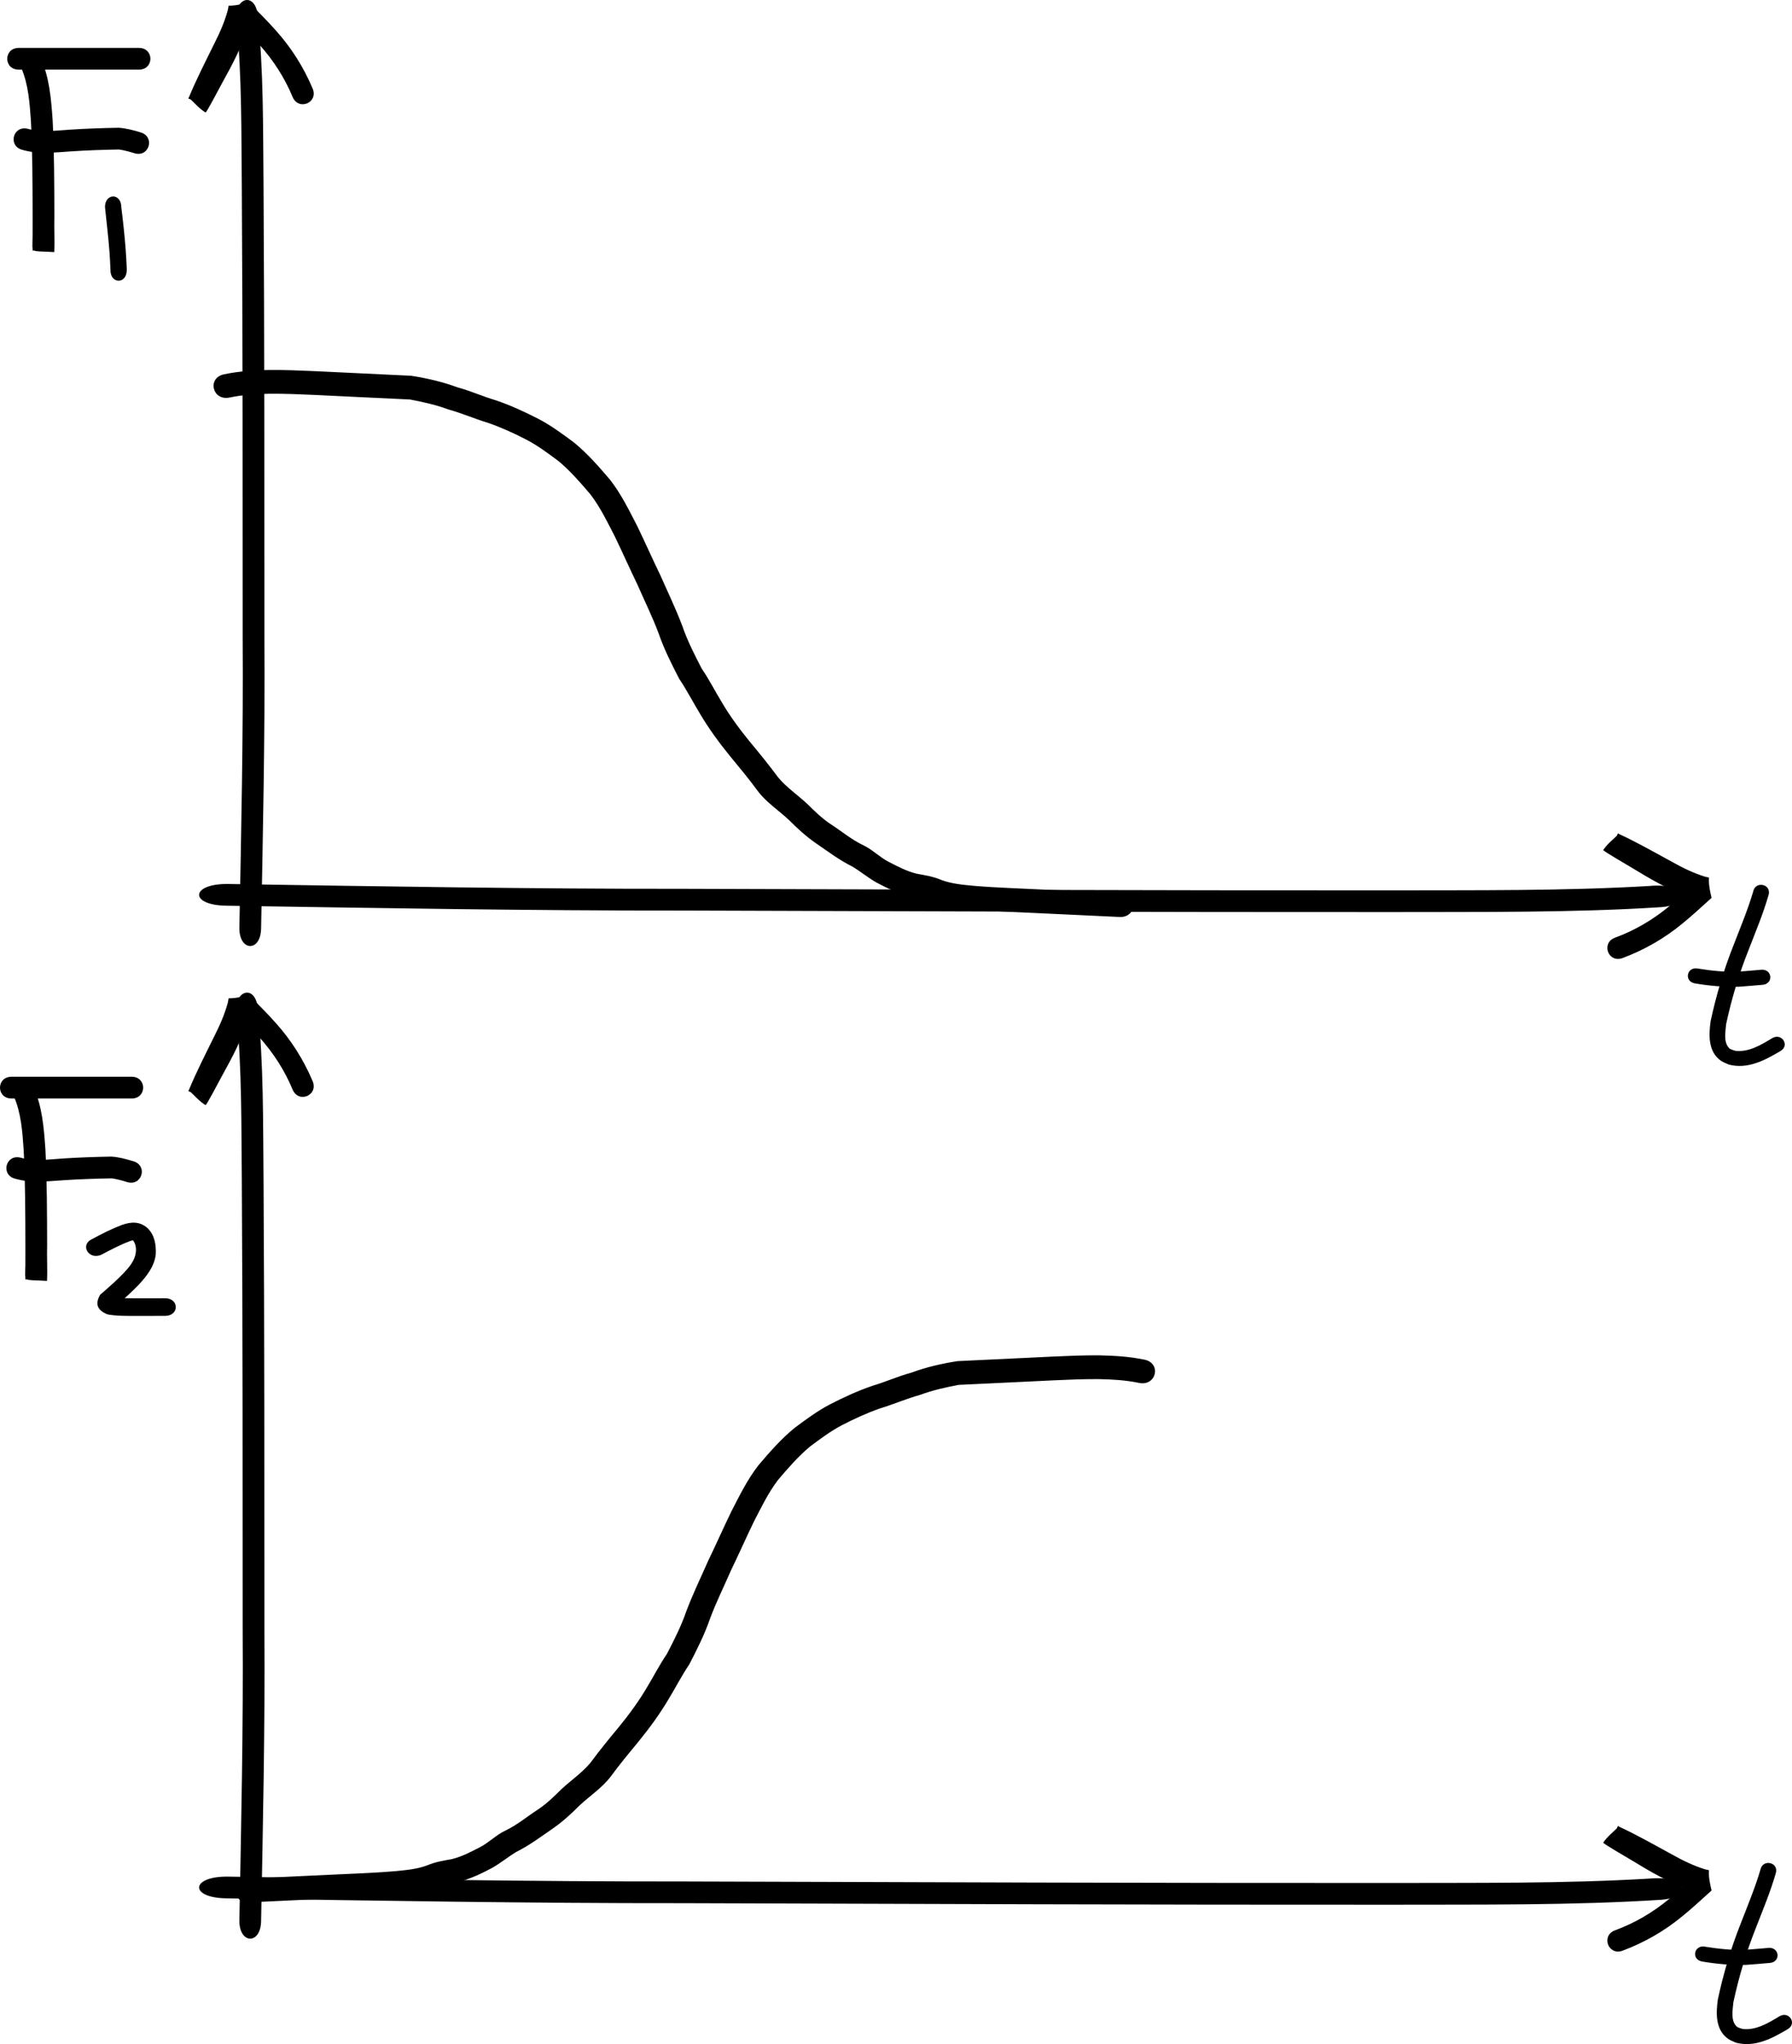<?xml version="1.0" encoding="UTF-8" standalone="no"?>
<!-- Created with Inkscape (http://www.inkscape.org/) -->

<svg
   xmlns:dc="http://purl.org/dc/elements/1.1/"
   xmlns:cc="http://creativecommons.org/ns#"
   xmlns:rdf="http://www.w3.org/1999/02/22-rdf-syntax-ns#"
   xmlns:svg="http://www.w3.org/2000/svg"
   xmlns="http://www.w3.org/2000/svg"
   xmlns:sodipodi="http://sodipodi.sourceforge.net/DTD/sodipodi-0.dtd"
   xmlns:inkscape="http://www.inkscape.org/namespaces/inkscape"
   width="344.703"
   height="393.114"
   id="svg4038"
   version="1.1"
   inkscape:version="0.48.0 r9654"
   sodipodi:docname="New document 6">
  <defs
     id="defs4040" />
  <sodipodi:namedview
     inkscape:document-units="mm"
     pagecolor="#ffffff"
     bordercolor="#666666"
     borderopacity="1.0"
     inkscape:pageopacity="0.0"
     inkscape:pageshadow="2"
     inkscape:zoom="0.7176508"
     inkscape:cx="292.07407"
     inkscape:cy="108.69706"
     inkscape:current-layer="layer1"
     id="namedview4042"
     showgrid="false"
     fit-margin-top="0"
     fit-margin-left="0"
     fit-margin-right="0"
     fit-margin-bottom="0"
     inkscape:window-width="1280"
     inkscape:window-height="752"
     inkscape:window-x="0"
     inkscape:window-y="0"
     inkscape:window-maximized="0" />
  <g
     inkscape:label="Layer 1"
     inkscape:groupmode="layer"
     id="layer1"
     transform="translate(-234.107,-87.63)">
    <path
       style="fill:#000000;fill-opacity:1;fill-rule:nonzero;stroke:none"
       id="path4557"
       d="m 281.963,91.817 c -0.98,4.35 -3.188,8.234 -5.303,12.107 -0.206,0.328 -2.841,5.437 -3.014,5.335 -1.234,-0.729 -2.152,-1.894 -3.228,-2.841 1.469,-3.571 3.242,-6.995 4.941,-10.462 1.044,-2.061 1.974,-4.169 2.57,-6.404 0.425,-1.646 -0.807,-0.095 4.033,-1.498 1.748,1.797 3.541,3.542 5.199,5.424 2.981,3.317 5.354,7.083 7.086,11.181 1.142,2.727 -2.714,4.341 -3.856,1.615 l 0,0 c -1.529,-3.694 -3.706,-7.056 -6.373,-10.04 -1.623,-1.861 -3.413,-3.558 -5.122,-5.339 3.793,-2.064 3.568,-2.664 3.07,-0.256 -0.675,2.491 -1.683,4.859 -2.853,7.157 -1.68,3.423 -3.441,6.801 -4.881,10.333 -1.274,-0.506 -2.548,-1.012 -3.822,-1.517 -0.251,-0.099 0.29,-0.457 0.418,-0.694 0.718,-1.335 1.44,-2.667 2.164,-3.999 1.913,-3.502 3.948,-6.998 4.873,-10.923 0.58,-2.899 4.679,-2.079 4.099,0.82 z"
       inkscape:connector-curvature="0" />
    <path
       style="fill:#000000;fill-opacity:1;fill-rule:nonzero;stroke:none"
       id="path4559"
       d="m 283.668,90.297 c 1.17,10.978 1.021,22.225 1.132,33.322 0.178,28.897 0.16,57.796 0.166,86.694 0.131,18.637 -0.281,37.268 -0.635,55.894 -0.088,4.609 -4.266,4.415 -4.178,-0.193 l 0,0 c 0.353,-18.56 0.765,-37.126 0.634,-55.698 -0.006,-28.865 0.011,-57.731 -0.166,-86.595 -0.106,-10.603 0.023,-21.335 -1.008,-31.842 -0.717,-4.473 3.339,-6.055 4.055,-1.582 z"
       inkscape:connector-curvature="0" />
    <path
       inkscape:connector-curvature="0"
       d="m 559.579,260.147 c -4.305,-1.163 -8.092,-3.533 -11.872,-5.809 -0.319,-0.22 -5.313,-3.068 -5.203,-3.237 0.78,-1.202 1.983,-2.07 2.975,-3.105 3.506,1.618 6.852,3.534 10.244,5.379 2.015,1.13 4.082,2.148 6.289,2.838 1.626,0.494 0.129,-0.802 1.326,4.093 -1.869,1.671 -3.689,3.389 -5.639,4.965 -3.44,2.839 -7.302,5.05 -11.47,6.608 -2.772,1.026 -4.223,-2.895 -1.45,-3.921 l 0,0 c 3.755,-1.372 7.206,-3.405 10.3,-5.944 1.928,-1.543 3.699,-3.259 5.551,-4.892 1.902,3.877 2.511,3.677 0.126,3.078 -2.46,-0.78 -4.784,-1.886 -7.031,-3.153 -3.349,-1.823 -6.649,-3.725 -10.118,-5.313 0.559,-1.252 1.119,-2.503 1.677,-3.755 0.11,-0.247 0.444,0.309 0.676,0.447 1.303,0.774 2.604,1.551 3.904,2.331 3.418,2.059 6.825,4.24 10.707,5.329 2.871,0.702 1.879,4.762 -0.992,4.061 z"
       id="path4573"
       style="fill:#000000;fill-opacity:1;fill-rule:nonzero;stroke:none"
       inkscape:transform-center-x="-10.418175" />
    <path
       inkscape:connector-curvature="0"
       d="m 553.729,262.086 c -17.253,1.111 -34.902,0.903 -52.319,0.955 -45.355,0.024 -90.709,-0.147 -136.063,-0.295 -29.252,0.032 -58.483,-0.479 -87.707,-0.932 -7.232,-0.112 -6.843,-4.289 0.388,-4.177 l 0,0 c 29.122,0.452 58.251,0.962 87.4,0.93 45.301,0.147 90.604,0.318 135.907,0.295 16.643,-0.049 33.483,0.136 49.994,-0.839 7.035,-0.693 9.435,3.371 2.4,4.064 z"
       id="path4575"
       style="fill:#000000;fill-opacity:1;fill-rule:nonzero;stroke:none" />
    <path
       inkscape:connector-curvature="0"
       d="m 281.963,282.717 c -0.98,4.35 -3.188,8.234 -5.303,12.107 -0.206,0.328 -2.841,5.437 -3.014,5.335 -1.234,-0.729 -2.152,-1.894 -3.228,-2.841 1.469,-3.571 3.242,-6.995 4.941,-10.462 1.044,-2.061 1.974,-4.169 2.57,-6.404 0.425,-1.646 -0.807,-0.095 4.033,-1.498 1.748,1.797 3.541,3.542 5.199,5.424 2.981,3.317 5.354,7.083 7.086,11.181 1.142,2.727 -2.714,4.341 -3.856,1.615 l 0,0 c -1.529,-3.694 -3.706,-7.056 -6.373,-10.04 -1.623,-1.861 -3.413,-3.558 -5.122,-5.339 3.793,-2.064 3.568,-2.664 3.07,-0.256 -0.675,2.491 -1.683,4.859 -2.853,7.157 -1.68,3.423 -3.441,6.801 -4.881,10.333 -1.274,-0.506 -2.548,-1.012 -3.822,-1.517 -0.251,-0.099 0.29,-0.457 0.418,-0.694 0.718,-1.335 1.44,-2.667 2.164,-3.999 1.913,-3.502 3.948,-6.998 4.873,-10.923 0.58,-2.899 4.679,-2.079 4.099,0.82 z"
       id="path4577"
       style="fill:#000000;fill-opacity:1;fill-rule:nonzero;stroke:none" />
    <path
       inkscape:connector-curvature="0"
       d="m 283.668,281.198 c 1.17,10.978 1.021,22.225 1.132,33.322 0.178,28.897 0.16,57.796 0.166,86.694 0.131,18.637 -0.281,37.268 -0.635,55.894 -0.088,4.609 -4.266,4.415 -4.178,-0.193 l 0,0 c 0.353,-18.56 0.765,-37.126 0.634,-55.698 -0.006,-28.865 0.011,-57.731 -0.166,-86.595 -0.106,-10.603 0.023,-21.335 -1.008,-31.842 -0.717,-4.473 3.339,-6.055 4.055,-1.582 z"
       id="path4579"
       style="fill:#000000;fill-opacity:1;fill-rule:nonzero;stroke:none" />
    <path
       inkscape:transform-center-x="-10.418175"
       style="fill:#000000;fill-opacity:1;fill-rule:nonzero;stroke:none"
       id="path4581"
       d="m 559.579,451.048 c -4.305,-1.163 -8.092,-3.533 -11.872,-5.809 -0.319,-0.22 -5.313,-3.068 -5.203,-3.237 0.78,-1.202 1.983,-2.07 2.975,-3.105 3.506,1.618 6.852,3.534 10.244,5.379 2.015,1.13 4.082,2.148 6.289,2.838 1.626,0.494 0.129,-0.802 1.326,4.093 -1.869,1.671 -3.689,3.389 -5.639,4.965 -3.44,2.839 -7.302,5.05 -11.47,6.608 -2.772,1.026 -4.223,-2.895 -1.45,-3.921 l 0,0 c 3.755,-1.372 7.206,-3.405 10.3,-5.944 1.928,-1.543 3.699,-3.259 5.551,-4.892 1.902,3.877 2.511,3.677 0.126,3.078 -2.46,-0.78 -4.784,-1.886 -7.031,-3.153 -3.349,-1.823 -6.649,-3.725 -10.118,-5.313 0.559,-1.252 1.119,-2.503 1.677,-3.755 0.11,-0.247 0.444,0.309 0.676,0.447 1.303,0.774 2.604,1.551 3.904,2.331 3.418,2.059 6.825,4.24 10.707,5.329 2.871,0.702 1.879,4.762 -0.992,4.061 z"
       inkscape:connector-curvature="0" />
    <path
       style="fill:#000000;fill-opacity:1;fill-rule:nonzero;stroke:none"
       id="path4583"
       d="m 553.729,452.987 c -17.253,1.111 -34.902,0.903 -52.319,0.955 -45.355,0.024 -90.709,-0.147 -136.063,-0.295 -29.252,0.032 -58.483,-0.479 -87.707,-0.932 -7.232,-0.112 -6.843,-4.289 0.388,-4.177 l 0,0 c 29.122,0.452 58.251,0.962 87.4,0.93 45.301,0.147 90.604,0.318 135.907,0.295 16.643,-0.049 33.483,0.136 49.994,-0.839 7.035,-0.693 9.435,3.371 2.4,4.064 z"
       inkscape:connector-curvature="0" />
    <path
       style="fill:#000000;fill-opacity:1;fill-rule:nonzero;stroke:none"
       id="path4585"
       d="m 241.874,98.666 c 1.738,3.769 2.066,7.939 2.355,12.02 0.317,6.174 0.321,12.359 0.337,18.539 -0.071,2.292 0.085,4.594 -0.018,6.885 -4.817,-0.313 -4.177,0.37 -4.18,-2.705 -0.003,-2.956 4.178,-2.959 4.18,-0.004 l 0,0 c 0.003,3.054 0.664,2.411 -4.17,2.412 0.001,-1.687 0.015,-4.559 0.007,-6.578 -0.015,-6.086 -0.019,-12.177 -0.327,-18.257 -0.246,-3.531 -0.474,-7.161 -1.924,-10.444 -1.322,-2.644 2.417,-4.513 3.739,-1.869 z"
       inkscape:connector-curvature="0" />
    <path
       style="fill:#000000;fill-opacity:1;fill-rule:nonzero;stroke:none"
       id="path4587"
       d="m 237.717,96.844 c 3.781,0 7.561,0 11.342,0 3.666,0 7.331,0 10.997,0 0.255,0 0.51,0 0.765,0 2.956,0 2.956,4.18 0,4.18 l 0,0 c -0.255,0 -0.51,0 -0.765,0 -3.666,0 -7.331,0 -10.997,0 -3.781,0 -7.561,0 -11.342,0 -2.956,0 -2.956,-4.18 0,-4.18 z"
       inkscape:connector-curvature="0" />
    <path
       style="fill:#000000;fill-opacity:1;fill-rule:nonzero;stroke:none"
       id="path4589"
       d="m 239.451,112.401 c 2.618,0.741 5.318,0.35 7.985,0.173 3.159,-0.214 6.324,-0.314 9.489,-0.374 1.458,0.09 2.864,0.476 4.253,0.899 2.827,0.864 1.605,4.862 -1.222,3.998 l 0,0 c -0.969,-0.298 -1.947,-0.572 -2.953,-0.717 -3.099,0.058 -6.197,0.156 -9.29,0.365 -3.1,0.206 -6.237,0.582 -9.277,-0.288 -2.868,-0.717 -1.854,-4.772 1.014,-4.055 z"
       inkscape:connector-curvature="0" />
    <path
       inkscape:connector-curvature="0"
       d="m 240.48,296.534 c 1.738,3.769 2.066,7.939 2.355,12.02 0.317,6.174 0.321,12.359 0.337,18.539 -0.071,2.292 0.085,4.594 -0.018,6.885 -4.817,-0.313 -4.177,0.37 -4.18,-2.705 -0.003,-2.956 4.178,-2.959 4.18,-0.004 l 0,0 c 0.003,3.054 0.664,2.411 -4.17,2.412 0.001,-1.687 0.015,-4.559 0.007,-6.578 -0.015,-6.086 -0.019,-12.177 -0.327,-18.257 -0.246,-3.531 -0.474,-7.161 -1.924,-10.444 -1.322,-2.644 2.417,-4.513 3.739,-1.869 z"
       id="path4593"
       style="fill:#000000;fill-opacity:1;fill-rule:nonzero;stroke:none" />
    <path
       inkscape:connector-curvature="0"
       d="m 236.324,294.712 c 3.781,0 7.561,0 11.342,0 3.666,0 7.331,0 10.997,0 0.255,0 0.51,0 0.765,0 2.956,0 2.956,4.18 0,4.18 l 0,0 c -0.255,0 -0.51,0 -0.765,0 -3.666,0 -7.331,0 -10.997,0 -3.781,0 -7.561,0 -11.342,0 -2.956,0 -2.956,-4.18 0,-4.18 z"
       id="path4595"
       style="fill:#000000;fill-opacity:1;fill-rule:nonzero;stroke:none" />
    <path
       inkscape:connector-curvature="0"
       d="m 238.058,310.268 c 2.618,0.741 5.318,0.35 7.985,0.173 3.159,-0.214 6.324,-0.314 9.489,-0.374 1.458,0.09 2.864,0.476 4.253,0.899 2.827,0.864 1.605,4.862 -1.222,3.998 l 0,0 c -0.969,-0.298 -1.947,-0.572 -2.953,-0.717 -3.099,0.058 -6.197,0.156 -9.29,0.365 -3.1,0.206 -6.237,0.582 -9.277,-0.288 -2.868,-0.717 -1.854,-4.772 1.014,-4.055 z"
       id="path4597"
       style="fill:#000000;fill-opacity:1;fill-rule:nonzero;stroke:none" />
    <path
       style="fill:#000000;fill-opacity:1;fill-rule:nonzero;stroke:none"
       id="path4599"
       d="m 257.439,127.46 c 0.341,2.735 0.637,5.478 0.849,8.233 0.081,1.197 0.16,2.395 0.2,3.596 0.005,0.112 0.003,0.224 0.003,0.336 -0.061,2.721 -3.197,2.614 -3.136,-0.106 l 0,0 c -5.9e-4,-0.026 -0.002,-0.051 -0.002,-0.077 -0.036,-1.131 -0.113,-2.259 -0.188,-3.387 -0.22,-2.876 -0.567,-5.73 -0.863,-8.594 0,-2.722 3.137,-2.722 3.137,0 z"
       inkscape:connector-curvature="0" />
    <path
       style="fill:#000000;fill-opacity:1;fill-rule:nonzero;stroke:none"
       id="path4603"
       d="m 251.848,325.915 c 1.846,-0.997 3.707,-1.946 5.699,-2.701 1.83,-0.648 3.417,-0.69 4.898,0.561 1.446,1.392 1.706,3.274 1.624,5.077 -0.256,2.315 -1.705,4.17 -3.335,5.917 -1.232,1.275 -2.564,2.472 -3.915,3.65 -0.289,0.25 -0.578,0.501 -0.878,0.741 0.452,-0.839 1.208,-1.078 0.104,-1.952 1.374,0.095 2.751,0.102 4.129,0.108 1.471,0.003 2.943,-0.002 4.414,-0.006 0.871,-0.002 0.445,-8.1e-4 1.278,-0.002 2.735,-0.004 2.741,3.386 0.006,3.39 l 0,0 c -0.831,8.1e-4 -0.406,5e-4 -1.274,0.002 -1.482,0.003 -2.964,0.009 -4.445,0.006 -1.782,-0.009 -3.59,0.032 -5.343,-0.286 -2.135,-0.863 -2.395,-2.113 -1.435,-3.796 0.233,-0.19 0.485,-0.407 0.717,-0.608 1.26,-1.099 2.504,-2.214 3.657,-3.401 1.122,-1.187 2.241,-2.422 2.464,-4.003 0.138,-0.814 0.019,-1.844 -0.579,-2.51 1.673,-8.1e-4 0.232,-0.103 -0.554,0.225 -1.928,0.726 -3.7,1.68 -5.5,2.62 -2.446,1.072 -4.176,-1.96 -1.73,-3.032 z"
       inkscape:connector-curvature="0" />
    <path
       inkscape:connector-curvature="0"
       d="m 575.735,447.733 c -1.032,3.652 -2.523,7.171 -3.889,10.717 -1.849,4.641 -3.278,9.416 -4.315,14.278 -0.111,1.391 -0.555,3.405 0.579,4.587 0.256,0.267 0.879,0.417 1.186,0.519 2.586,0.316 4.996,-1.162 7.098,-2.432 1.823,-1.09 3.439,1.369 1.616,2.46 l 0,0 c -3.015,1.788 -6.328,3.571 -9.976,2.614 -0.493,-0.239 -1.032,-0.406 -1.48,-0.716 -2.52,-1.744 -2.368,-5.006 -2.005,-7.613 1.072,-5.004 2.537,-9.922 4.441,-14.699 1.312,-3.407 2.735,-6.787 3.761,-10.285 0.422,-2.013 3.406,-1.444 2.984,0.569 z"
       id="path4635"
       style="fill:#000000;fill-opacity:1;fill-rule:nonzero;stroke:none" />
    <path
       inkscape:connector-curvature="0"
       d="m 562.083,462.013 c 2.567,0.414 5.178,0.701 7.783,0.6 1.475,-0.105 2.947,-0.245 4.42,-0.367 2.144,-0.177 2.407,2.715 0.263,2.892 l 0,0 c -1.526,0.126 -3.049,0.273 -4.577,0.376 -2.842,0.083 -5.687,-0.179 -8.486,-0.655 -2.11,-0.403 -1.513,-3.249 0.597,-2.847 z"
       id="path4637"
       style="fill:#000000;fill-opacity:1;fill-rule:nonzero;stroke:none" />
    <path
       style="fill:#000000;fill-opacity:1;fill-rule:nonzero;stroke:none"
       id="path4639"
       d="m 574.341,259.62 c -1.032,3.652 -2.523,7.171 -3.889,10.717 -1.849,4.641 -3.278,9.416 -4.315,14.278 -0.111,1.391 -0.555,3.405 0.579,4.587 0.256,0.267 0.879,0.417 1.186,0.519 2.586,0.316 4.996,-1.162 7.098,-2.432 1.823,-1.09 3.439,1.369 1.616,2.46 l 0,0 c -3.015,1.788 -6.328,3.571 -9.976,2.614 -0.493,-0.239 -1.032,-0.406 -1.48,-0.716 -2.52,-1.744 -2.368,-5.006 -2.005,-7.613 1.072,-5.004 2.537,-9.922 4.441,-14.699 1.312,-3.407 2.735,-6.787 3.761,-10.285 0.422,-2.013 3.406,-1.444 2.984,0.569 z"
       inkscape:connector-curvature="0" />
    <path
       style="fill:#000000;fill-opacity:1;fill-rule:nonzero;stroke:none"
       id="path4641"
       d="m 560.69,273.899 c 2.567,0.414 5.178,0.701 7.783,0.6 1.475,-0.105 2.947,-0.245 4.42,-0.367 2.144,-0.177 2.407,2.715 0.263,2.892 l 0,0 c -1.526,0.126 -3.049,0.273 -4.577,0.376 -2.842,0.083 -5.687,-0.179 -8.486,-0.655 -2.11,-0.403 -1.513,-3.249 0.597,-2.847 z"
       inkscape:connector-curvature="0" />
    <path
       style="fill:#000000;fill-opacity:1;fill-rule:nonzero;stroke:none"
       id="path4689"
       d="m 277.259,159.608 c 2.828,-0.596 5.728,-0.763 8.618,-0.827 2.975,-0.025 5.948,0.101 8.92,0.234 2.656,0.124 5.311,0.255 7.967,0.383 3.472,0.167 6.945,0.331 10.418,0.496 3.039,0.473 6.03,1.159 8.901,2.223 2.523,0.675 4.892,1.764 7.392,2.499 2.848,0.958 5.564,2.228 8.224,3.584 2.449,1.285 4.656,2.921 6.851,4.559 2.569,2.11 4.772,4.627 6.902,7.137 2.152,2.754 3.66,5.867 5.242,8.928 1.509,3.109 2.896,6.269 4.407,9.377 1.432,3.253 2.99,6.461 4.242,9.783 0.975,2.851 2.342,5.525 3.729,8.206 1.416,2.078 2.546,4.305 3.848,6.448 1.578,2.69 3.406,5.169 5.386,7.597 1.886,2.271 3.75,4.553 5.498,6.921 1.589,1.894 3.668,3.317 5.493,4.99 1.433,1.41 2.866,2.835 4.564,3.962 2.12,1.375 4.047,3.013 6.355,4.102 1.777,0.857 3.143,2.315 4.887,3.199 1.705,0.873 3.373,1.755 5.252,2.234 1.674,0.317 3.289,0.553 4.854,1.232 2.025,0.755 4.22,0.925 6.363,1.127 2.331,0.195 4.667,0.319 7.004,0.43 1.764,0.08 3.529,0.159 5.293,0.241 1.924,0.09 3.848,0.18 5.772,0.271 1.037,0.049 2.073,0.098 3.11,0.147 1.645,0.078 3.291,0.156 4.936,0.233 0.658,0.031 1.317,0.062 1.975,0.093 3.396,0.161 3.18,4.728 -0.216,4.567 l 0,0 c -0.658,-0.031 -1.317,-0.062 -1.975,-0.093 -1.645,-0.078 -3.291,-0.156 -4.936,-0.233 -1.036,-0.049 -2.073,-0.098 -3.109,-0.147 -1.922,-0.091 -3.845,-0.181 -5.767,-0.271 -1.767,-0.082 -3.534,-0.162 -5.3,-0.242 -2.416,-0.115 -4.832,-0.244 -7.242,-0.447 -2.672,-0.256 -5.393,-0.515 -7.893,-1.522 -1.238,-0.543 -2.705,-0.629 -4.141,-0.984 -2.253,-0.616 -4.309,-1.587 -6.353,-2.672 -1.643,-0.928 -3.066,-2.124 -4.684,-3.095 -2.499,-1.239 -4.687,-2.897 -6.969,-4.458 -1.871,-1.296 -3.54,-2.81 -5.125,-4.408 -2.015,-1.897 -4.407,-3.439 -6.084,-5.651 -1.688,-2.314 -3.529,-4.518 -5.355,-6.736 -2.113,-2.595 -4.057,-5.253 -5.753,-8.117 -1.353,-2.234 -2.541,-4.545 -4,-6.719 -1.465,-2.84 -2.904,-5.677 -3.945,-8.691 -1.187,-3.197 -2.715,-6.269 -4.078,-9.399 -1.49,-3.076 -2.87,-6.197 -4.356,-9.275 -1.424,-2.757 -2.766,-5.565 -4.666,-8.069 -1.9,-2.242 -3.858,-4.496 -6.123,-6.405 -1.978,-1.478 -3.955,-2.962 -6.159,-4.127 -2.384,-1.23 -4.83,-2.359 -7.379,-3.244 -2.601,-0.785 -5.08,-1.881 -7.704,-2.603 -2.391,-0.891 -4.869,-1.438 -7.387,-1.914 -3.474,-0.165 -6.948,-0.329 -10.422,-0.496 -2.65,-0.128 -5.299,-0.259 -7.949,-0.383 -2.861,-0.128 -5.723,-0.251 -8.587,-0.23 -2.613,0.052 -5.236,0.199 -7.792,0.741 -3.332,0.627 -4.287,-3.858 -0.955,-4.486 z"
       inkscape:connector-curvature="0" />
    <path
       inkscape:connector-curvature="0"
       d="m 454.214,349.115 c -2.828,-0.596 -5.728,-0.763 -8.618,-0.827 -2.975,-0.025 -5.948,0.101 -8.92,0.234 -2.656,0.124 -5.311,0.255 -7.967,0.383 -3.472,0.167 -6.945,0.331 -10.418,0.496 -3.039,0.473 -6.03,1.159 -8.901,2.223 -2.523,0.675 -4.892,1.764 -7.392,2.499 -2.848,0.958 -5.564,2.228 -8.224,3.584 -2.449,1.285 -4.656,2.921 -6.851,4.559 -2.569,2.11 -4.772,4.627 -6.902,7.137 -2.152,2.754 -3.66,5.867 -5.242,8.928 -1.509,3.109 -2.896,6.269 -4.407,9.377 -1.432,3.253 -2.99,6.461 -4.242,9.783 -0.975,2.851 -2.342,5.525 -3.729,8.206 -1.416,2.078 -2.546,4.305 -3.848,6.448 -1.578,2.69 -3.406,5.169 -5.386,7.597 -1.886,2.271 -3.75,4.553 -5.498,6.921 -1.589,1.894 -3.668,3.317 -5.493,4.99 -1.433,1.41 -2.866,2.835 -4.564,3.962 -2.12,1.375 -4.047,3.013 -6.355,4.102 -1.777,0.857 -3.143,2.315 -4.887,3.199 -1.705,0.873 -3.373,1.755 -5.252,2.234 -1.674,0.317 -3.289,0.553 -4.854,1.232 -2.025,0.755 -4.22,0.925 -6.363,1.127 -2.331,0.195 -4.667,0.319 -7.004,0.43 -1.764,0.08 -3.529,0.159 -5.293,0.241 -1.924,0.09 -3.848,0.18 -5.772,0.271 -1.037,0.049 -2.073,0.098 -3.11,0.147 -1.645,0.078 -3.291,0.156 -4.936,0.233 -0.658,0.031 -1.317,0.062 -1.975,0.093 -3.396,0.161 -3.18,4.728 0.216,4.567 l 0,0 c 0.658,-0.031 1.317,-0.062 1.975,-0.093 1.645,-0.078 3.291,-0.156 4.936,-0.233 1.036,-0.049 2.073,-0.098 3.109,-0.147 1.922,-0.091 3.845,-0.181 5.767,-0.271 1.767,-0.082 3.534,-0.162 5.3,-0.242 2.416,-0.115 4.832,-0.244 7.242,-0.447 2.672,-0.256 5.393,-0.515 7.893,-1.522 1.238,-0.543 2.705,-0.629 4.141,-0.984 2.253,-0.616 4.309,-1.587 6.353,-2.672 1.643,-0.928 3.066,-2.124 4.684,-3.095 2.499,-1.239 4.687,-2.897 6.969,-4.458 1.871,-1.296 3.54,-2.81 5.125,-4.408 2.015,-1.897 4.407,-3.439 6.084,-5.651 1.688,-2.314 3.529,-4.518 5.355,-6.736 2.113,-2.595 4.057,-5.253 5.753,-8.117 1.353,-2.234 2.541,-4.545 4,-6.719 1.465,-2.84 2.904,-5.677 3.945,-8.691 1.187,-3.197 2.715,-6.269 4.078,-9.399 1.49,-3.076 2.87,-6.197 4.356,-9.275 1.424,-2.757 2.766,-5.565 4.666,-8.069 1.9,-2.242 3.858,-4.496 6.123,-6.405 1.978,-1.478 3.955,-2.962 6.159,-4.127 2.384,-1.23 4.83,-2.359 7.379,-3.244 2.601,-0.785 5.08,-1.881 7.704,-2.603 2.391,-0.891 4.869,-1.438 7.387,-1.914 3.474,-0.165 6.948,-0.329 10.422,-0.496 2.65,-0.128 5.299,-0.259 7.949,-0.383 2.861,-0.128 5.723,-0.251 8.587,-0.23 2.613,0.052 5.236,0.199 7.792,0.741 3.332,0.627 4.287,-3.858 0.955,-4.486 z"
       id="path4691"
       style="fill:#000000;fill-opacity:1;fill-rule:nonzero;stroke:none" />
  </g>
</svg>
